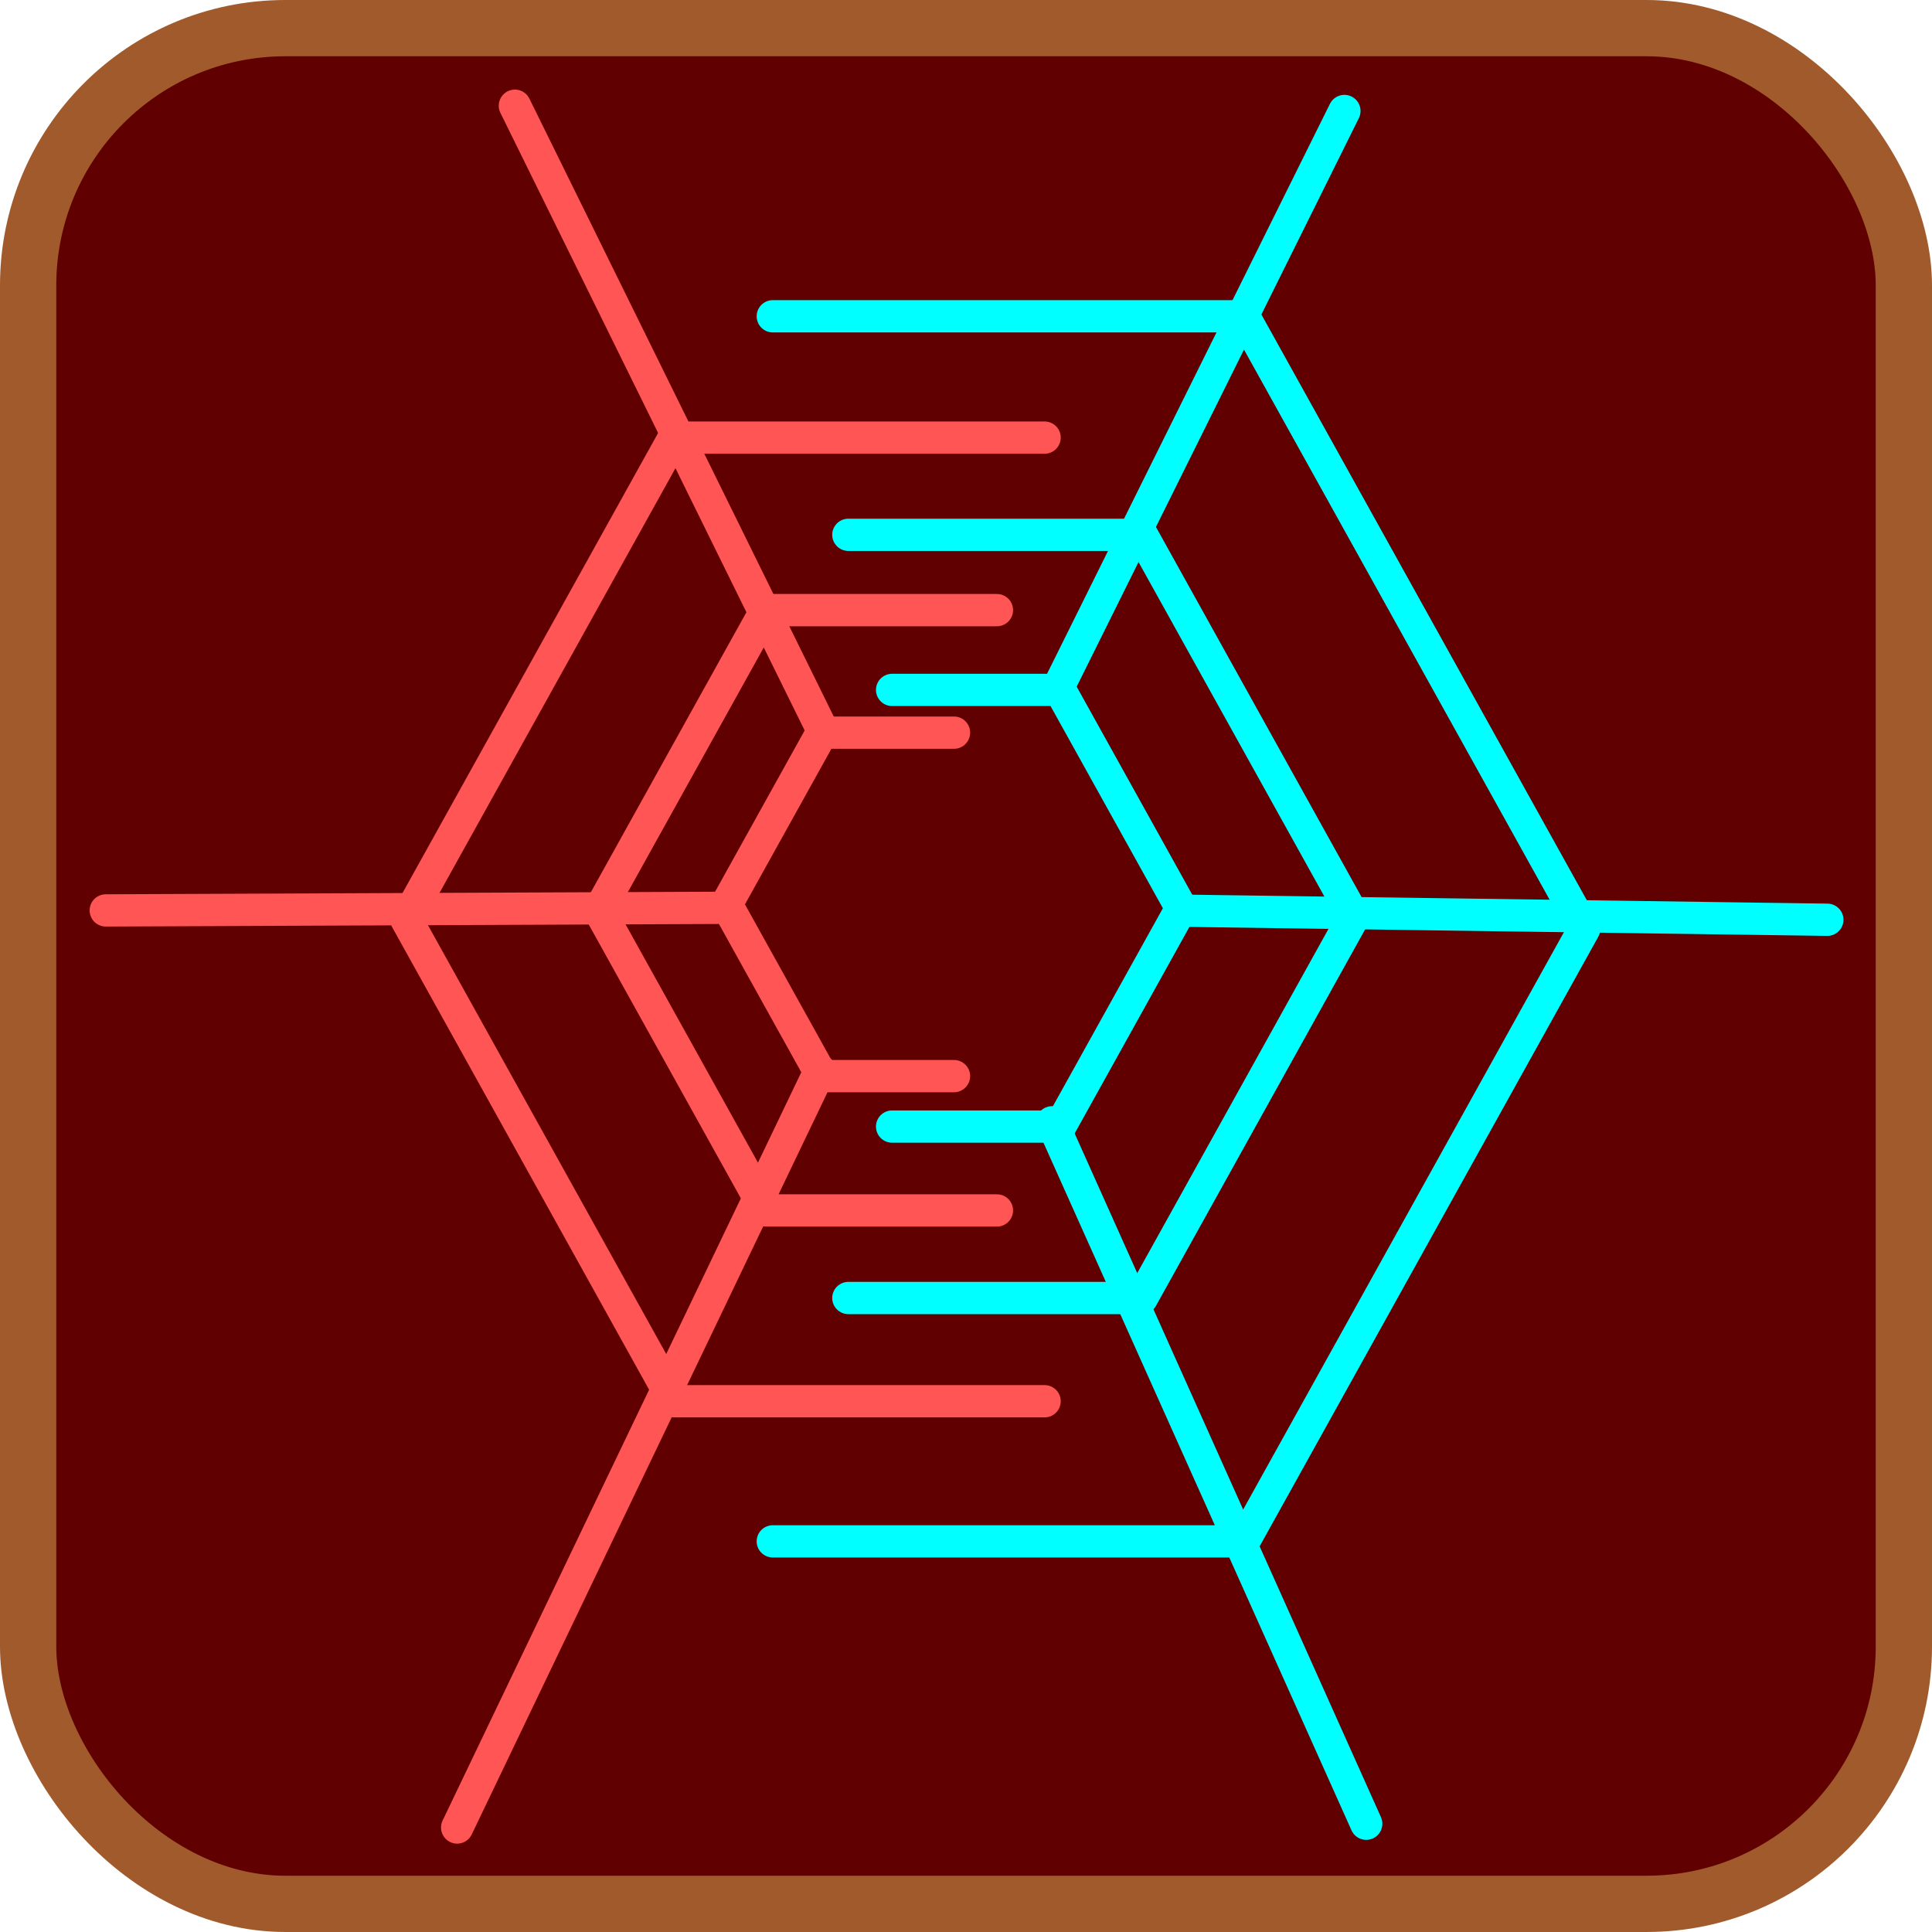 <?xml version="1.0" encoding="UTF-8"?>
<svg width="145.34mm" height="145.34mm" version="1.1" viewBox="0 0 515 515" xmlns="http://www.w3.org/2000/svg" xmlns:cc="http://creativecommons.org/ns#" xmlns:dc="http://purl.org/dc/elements/1.1/" xmlns:osb="http://www.openswatchbook.org/uri/2009/osb" xmlns:rdf="http://www.w3.org/1999/02/22-rdf-syntax-ns#">
 <g stroke-linecap="round" stroke-linejoin="round">
  <rect x="7.5" y="7.5" width="500" height="500" ry="68.571" fill="#610000" stroke="#a05a2c" stroke-width="15" style="mix-blend-mode:normal"/>
  <g transform="matrix(.543 0 0 .543 78.73 70.74)" fill="none" stroke="#0ff" stroke-width="15.841">
   <path d="m234.38 24.991 231.29 1e-5 167.06 300.7-167.06 300.7-231.29-2e-5"/>
   <path d="m271.47 132.27h144.09l104.08 187.33-104.08 187.33h-144.09"/>
   <path d="m292.95 208.41h82.44l59.546 107.18-59.546 107.18h-82.44"/>
   <path d="m375.02 206.21 139.97-282"/>
   <path d="m525.7 765.01-154.25-344.33"/>
   <path d="m752.07 321.24-317.06-4.453"/>
  </g>
  <g transform="matrix(.543 0 0 .543 78.73 70.74)" fill="none" stroke="#f55" stroke-width="15.841">
   <path d="m367.81 84.547h-181.93l-131.41 236.53 131.41 236.53 181.93-3e-5"/>
   <path d="m344.41 169.24-113.34 1e-5 -81.867 147.35 81.867 147.35h113.34"/>
   <path d="m323.34 229.39-64.847 1e-5 -46.839 84.306 46.839 84.306h64.847"/>
   <path d="m259.57 229.77-151.8-308.15"/>
   <path d="m79.433 766.86 178.1-371.54"/>
   <path d="m210.56 315.38-303.63 1.276"/>
  </g>
 </g>
</svg>
